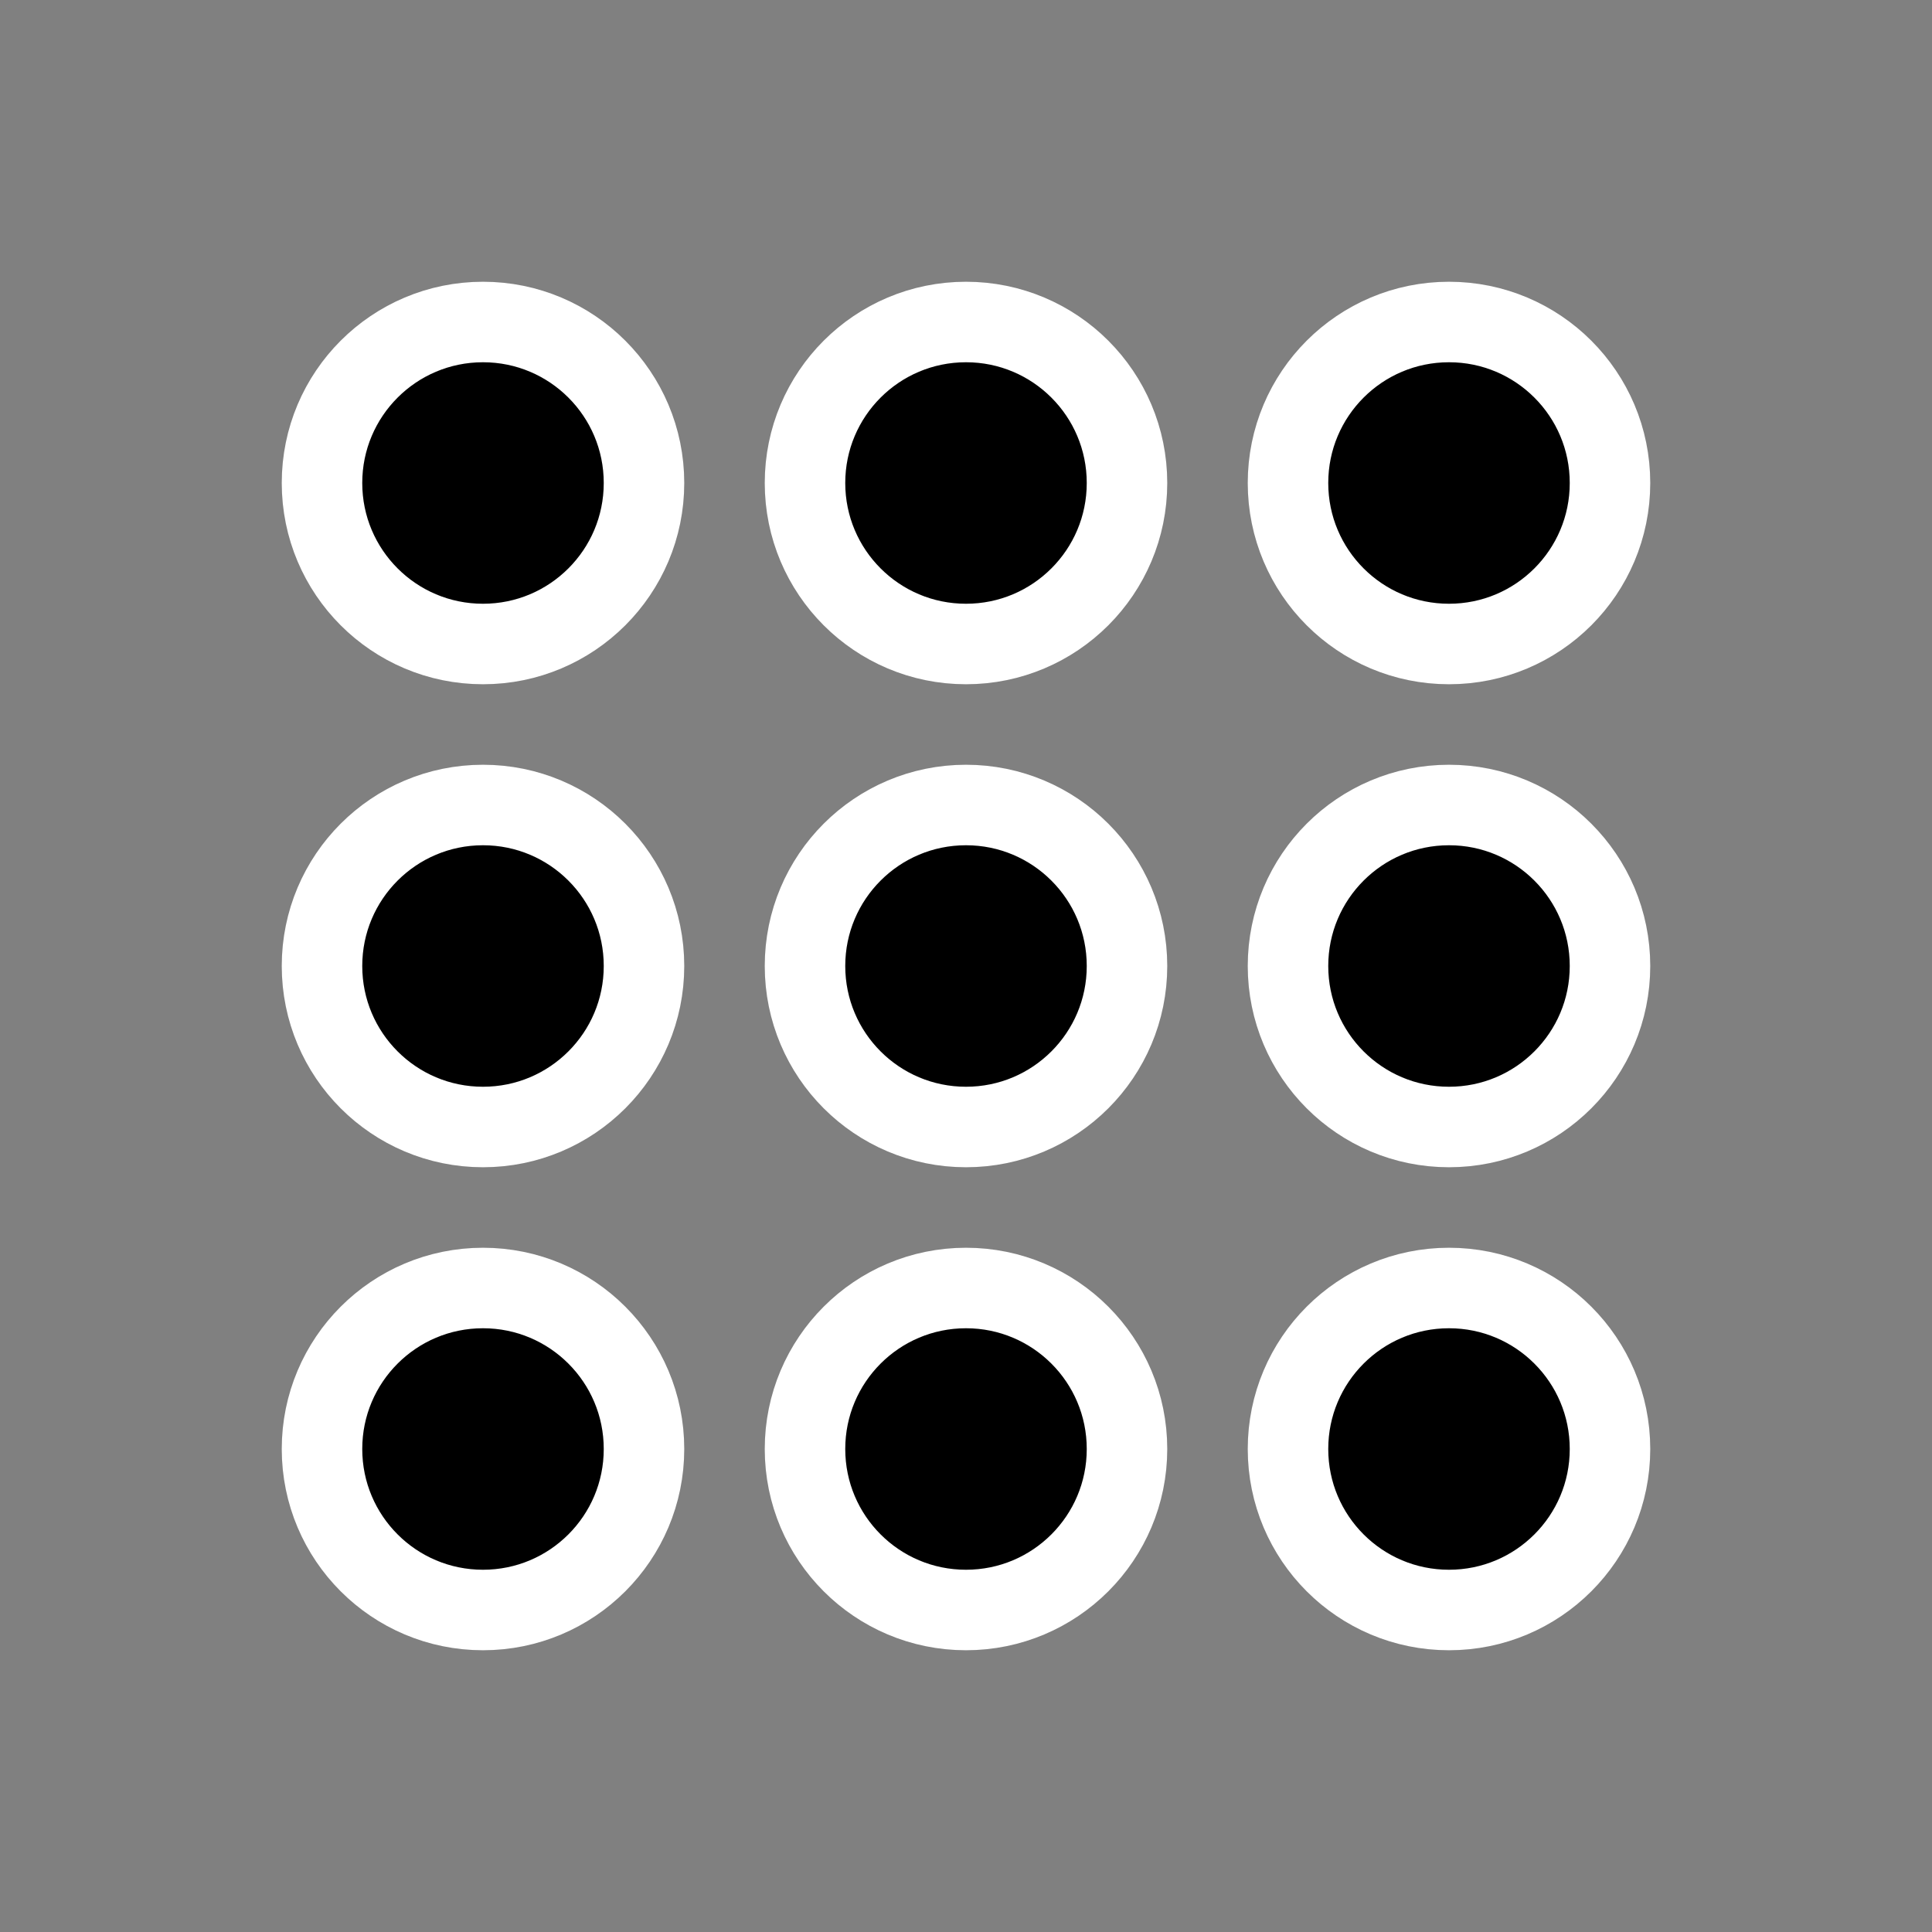 <?xml version="1.0" ?><svg fill="#fff" stroke="#fff" height="24" viewBox="0 0 24 24" width="24" xmlns="http://www.w3.org/2000/svg"><rect x="0" y="0" width="24" height="24" fill="#808080" stroke="none"/><path d="M8 6C8 7.105 7.105 8 6 8C4.895 8 4 7.105 4 6C4 4.895 4.895 4 6 4C7.105 4 8 4.895 8 6Z" fill="currentColor"/><path d="M8 12C8 13.105 7.105 14 6 14C4.895 14 4 13.105 4 12C4 10.895 4.895 10 6 10C7.105 10 8 10.895 8 12Z" fill="currentColor"/><path d="M6 20C7.105 20 8 19.105 8 18C8 16.895 7.105 16 6 16C4.895 16 4 16.895 4 18C4 19.105 4.895 20 6 20Z" fill="currentColor"/><path d="M14 6C14 7.105 13.105 8 12 8C10.895 8 10 7.105 10 6C10 4.895 10.895 4 12 4C13.105 4 14 4.895 14 6Z" fill="currentColor"/><path d="M12 14C13.105 14 14 13.105 14 12C14 10.895 13.105 10 12 10C10.895 10 10 10.895 10 12C10 13.105 10.895 14 12 14Z" fill="currentColor"/><path d="M14 18C14 19.105 13.105 20 12 20C10.895 20 10 19.105 10 18C10 16.895 10.895 16 12 16C13.105 16 14 16.895 14 18Z" fill="currentColor"/><path d="M18 8C19.105 8 20 7.105 20 6C20 4.895 19.105 4 18 4C16.895 4 16 4.895 16 6C16 7.105 16.895 8 18 8Z" fill="currentColor"/><path d="M20 12C20 13.105 19.105 14 18 14C16.895 14 16 13.105 16 12C16 10.895 16.895 10 18 10C19.105 10 20 10.895 20 12Z" fill="currentColor"/><path d="M18 20C19.105 20 20 19.105 20 18C20 16.895 19.105 16 18 16C16.895 16 16 16.895 16 18C16 19.105 16.895 20 18 20Z" fill="currentColor"/></svg>